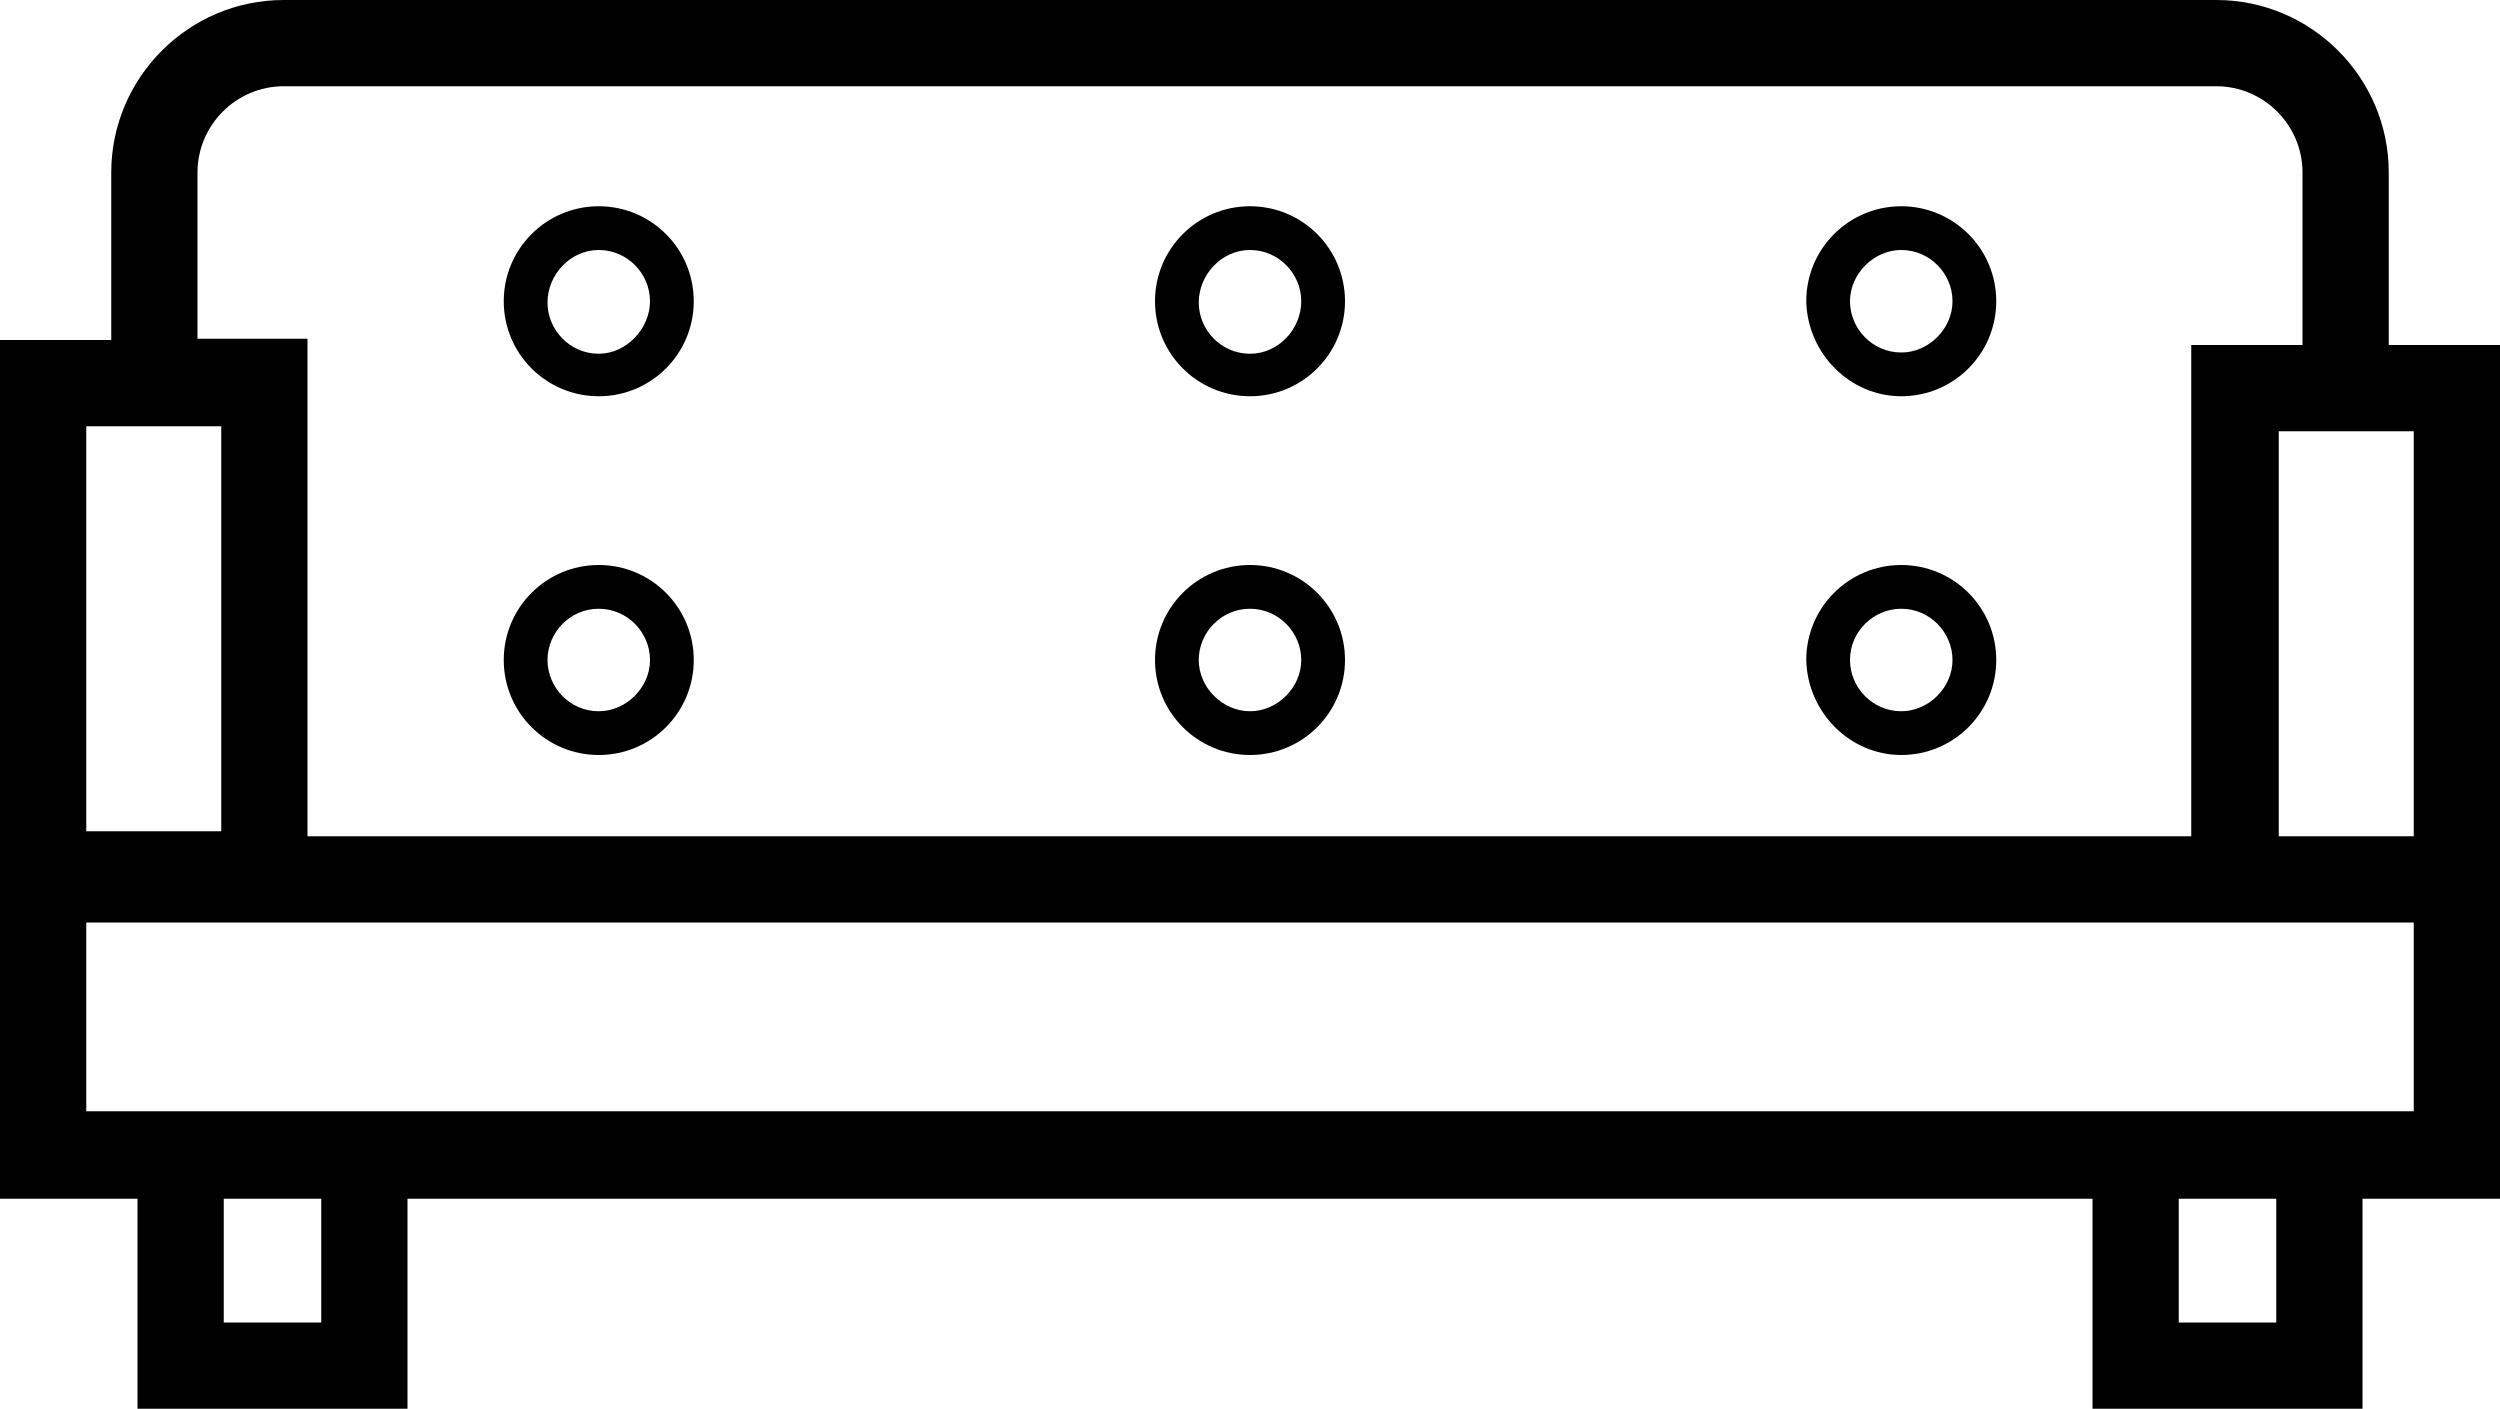 <?xml version="1.0" encoding="utf-8"?>
<!-- Generator: Adobe Illustrator 21.1.0, SVG Export Plug-In . SVG Version: 6.00 Build 0)  -->
<svg version="1.1" id="Camada_1" xmlns="http://www.w3.org/2000/svg" xmlns:xlink="http://www.w3.org/1999/xlink" x="0px" y="0px"
	 viewBox="0 0 200 112.7" style="enable-background:new 0 0 200 112.7;" xml:space="preserve">
<g>
	<path d="M-22.6,12.2v-4c0-2.2-1.8-4-4-4h-44.8c-2.2,0-4,1.8-4,4v3.9H-78v11.5v1.9V32h3.2v4.9h6.2V32h39v4.9h6.2V32h3.2v-6.4v-2
		V12.2H-22.6z M-75.9,14.1h3.1v9.4h-3.1V14.1z M-73.3,12.1V8.2c0-1.1,0.9-2,2-2h44.8c1.1,0,2,0.9,2,2v4h-2.6v11.4h-43.6V12.1H-73.3z
		 M-70.5,34.8h-2.2V32h2.2V34.8z M-25.2,34.8h-2.2V32h2.2V34.8z M-22,30h-1.2h-6.2h-39h-6.2h-1.2v-4.4H-27h5.1L-22,30L-22,30z
		 M-25.1,23.6v-9.4h3.1v9.4H-25.1z"/>
	<path d="M-64,13.4c1.2,0,2.2-1,2.2-2.2S-62.8,9-64,9c-1.2,0-2.2,1-2.2,2.2S-65.3,13.4-64,13.4z M-64,10c0.7,0,1.2,0.5,1.2,1.2
		s-0.5,1.2-1.2,1.2c-0.7,0-1.2-0.5-1.2-1.2S-64.7,10-64,10z"/>
	<path d="M-49,13.4c1.2,0,2.2-1,2.2-2.2S-47.7,9-49,9c-1.2,0-2.2,1-2.2,2.2S-50.2,13.4-49,13.4z M-49,10c0.7,0,1.2,0.5,1.2,1.2
		s-0.5,1.2-1.2,1.2s-1.2-0.5-1.2-1.2S-49.6,10-49,10z"/>
	<path d="M-33.9,13.4c1.2,0,2.2-1,2.2-2.2s-1-2.2-2.2-2.2s-2.2,1-2.2,2.2S-35.1,13.4-33.9,13.4z M-33.9,10c0.7,0,1.2,0.5,1.2,1.2
		s-0.5,1.2-1.2,1.2s-1.2-0.5-1.2-1.2C-35.1,10.6-34.5,10-33.9,10z"/>
	<path d="M-64,21.7c1.2,0,2.2-1,2.2-2.2s-1-2.2-2.2-2.2c-1.2,0-2.2,1-2.2,2.2S-65.3,21.7-64,21.7z M-64,18.3c0.7,0,1.2,0.5,1.2,1.2
		s-0.5,1.2-1.2,1.2c-0.7,0-1.2-0.5-1.2-1.2S-64.7,18.3-64,18.3z"/>
	<path d="M-49,21.7c1.2,0,2.2-1,2.2-2.2s-1-2.2-2.2-2.2s-2.2,1-2.2,2.2S-50.2,21.7-49,21.7z M-49,18.3c0.7,0,1.2,0.5,1.2,1.2
		s-0.5,1.2-1.2,1.2s-1.2-0.5-1.2-1.2S-49.6,18.3-49,18.3z"/>
	<path d="M-33.9,21.7c1.2,0,2.2-1,2.2-2.2s-1-2.2-2.2-2.2s-2.2,1-2.2,2.2S-35.1,21.7-33.9,21.7z M-33.9,18.3c0.7,0,1.2,0.5,1.2,1.2
		s-0.5,1.2-1.2,1.2s-1.2-0.5-1.2-1.2C-35.1,18.8-34.5,18.3-33.9,18.3z"/>
</g>
<g>
	<path d="M191.1,27.6V13.8c0-7.6-6.2-13.8-13.8-13.8H22.7C15.1,0,8.9,6.2,8.9,13.8v13.4H0v39.7v6.5v22.5h11v16.8h21.6V95.9h134.8
		v16.8H189V95.9h11v-22V67V27.6H191.1z M6.9,34.1h10.8v32.4H6.9V34.1z M15.8,27.1V13.8c0-3.8,3.1-6.9,6.9-6.9h154.6
		c3.8,0,6.9,3.1,6.9,6.9v13.8h-8.9v39.3H24.6V27.1H15.8z M25.7,105.8h-7.8v-9.9h7.8V105.8z M182.1,105.8h-7.8v-9.9h7.8V105.8z
		 M193.1,88.9H189h-21.6H32.6H11H6.9V73.8h168.5h17.7L193.1,88.9L193.1,88.9z M182.3,66.9V34.5h10.8v32.4H182.3z"/>
	<path d="M47.9,31.7c4.2,0,7.6-3.4,7.6-7.6s-3.4-7.6-7.6-7.6s-7.6,3.4-7.6,7.6C40.3,28.3,43.7,31.7,47.9,31.7z M47.9,20
		c2.3,0,4.1,1.9,4.1,4.1s-1.9,4.2-4.1,4.2c-2.3,0-4.1-1.9-4.1-4.1S45.6,20,47.9,20z"/>
	<path d="M100,31.7c4.2,0,7.6-3.4,7.6-7.6s-3.4-7.6-7.6-7.6s-7.6,3.4-7.6,7.6S95.8,31.7,100,31.7z M100,20c2.3,0,4.1,1.9,4.1,4.1
		s-1.8,4.2-4.1,4.2s-4.1-1.9-4.1-4.1S97.7,20,100,20z"/>
	<path d="M152.1,31.7c4.2,0,7.6-3.4,7.6-7.6s-3.4-7.6-7.6-7.6c-4.2,0-7.6,3.4-7.6,7.6C144.6,28.3,148,31.7,152.1,31.7z M152.1,20
		c2.3,0,4.1,1.9,4.1,4.1s-1.9,4.1-4.1,4.1c-2.3,0-4.1-1.9-4.1-4.1C148,21.9,149.9,20,152.1,20z"/>
	<path d="M47.9,60.4c4.2,0,7.6-3.4,7.6-7.6s-3.4-7.6-7.6-7.6s-7.6,3.4-7.6,7.6C40.3,57,43.7,60.4,47.9,60.4z M47.9,48.7
		c2.3,0,4.1,1.9,4.1,4.1s-1.9,4.1-4.1,4.1c-2.3,0-4.1-1.9-4.1-4.1S45.6,48.7,47.9,48.7z"/>
	<path d="M100,60.4c4.2,0,7.6-3.4,7.6-7.6s-3.4-7.6-7.6-7.6s-7.6,3.4-7.6,7.6S95.8,60.4,100,60.4z M100,48.7c2.3,0,4.1,1.9,4.1,4.1
		s-1.9,4.1-4.1,4.1s-4.1-1.9-4.1-4.1S97.7,48.7,100,48.7z"/>
	<path d="M152.1,60.4c4.2,0,7.6-3.4,7.6-7.6s-3.4-7.6-7.6-7.6c-4.2,0-7.6,3.4-7.6,7.6C144.6,57,148,60.4,152.1,60.4z M152.1,48.7
		c2.3,0,4.1,1.9,4.1,4.1s-1.9,4.1-4.1,4.1c-2.3,0-4.1-1.9-4.1-4.1C148,50.5,149.9,48.7,152.1,48.7z"/>
</g>
</svg>
